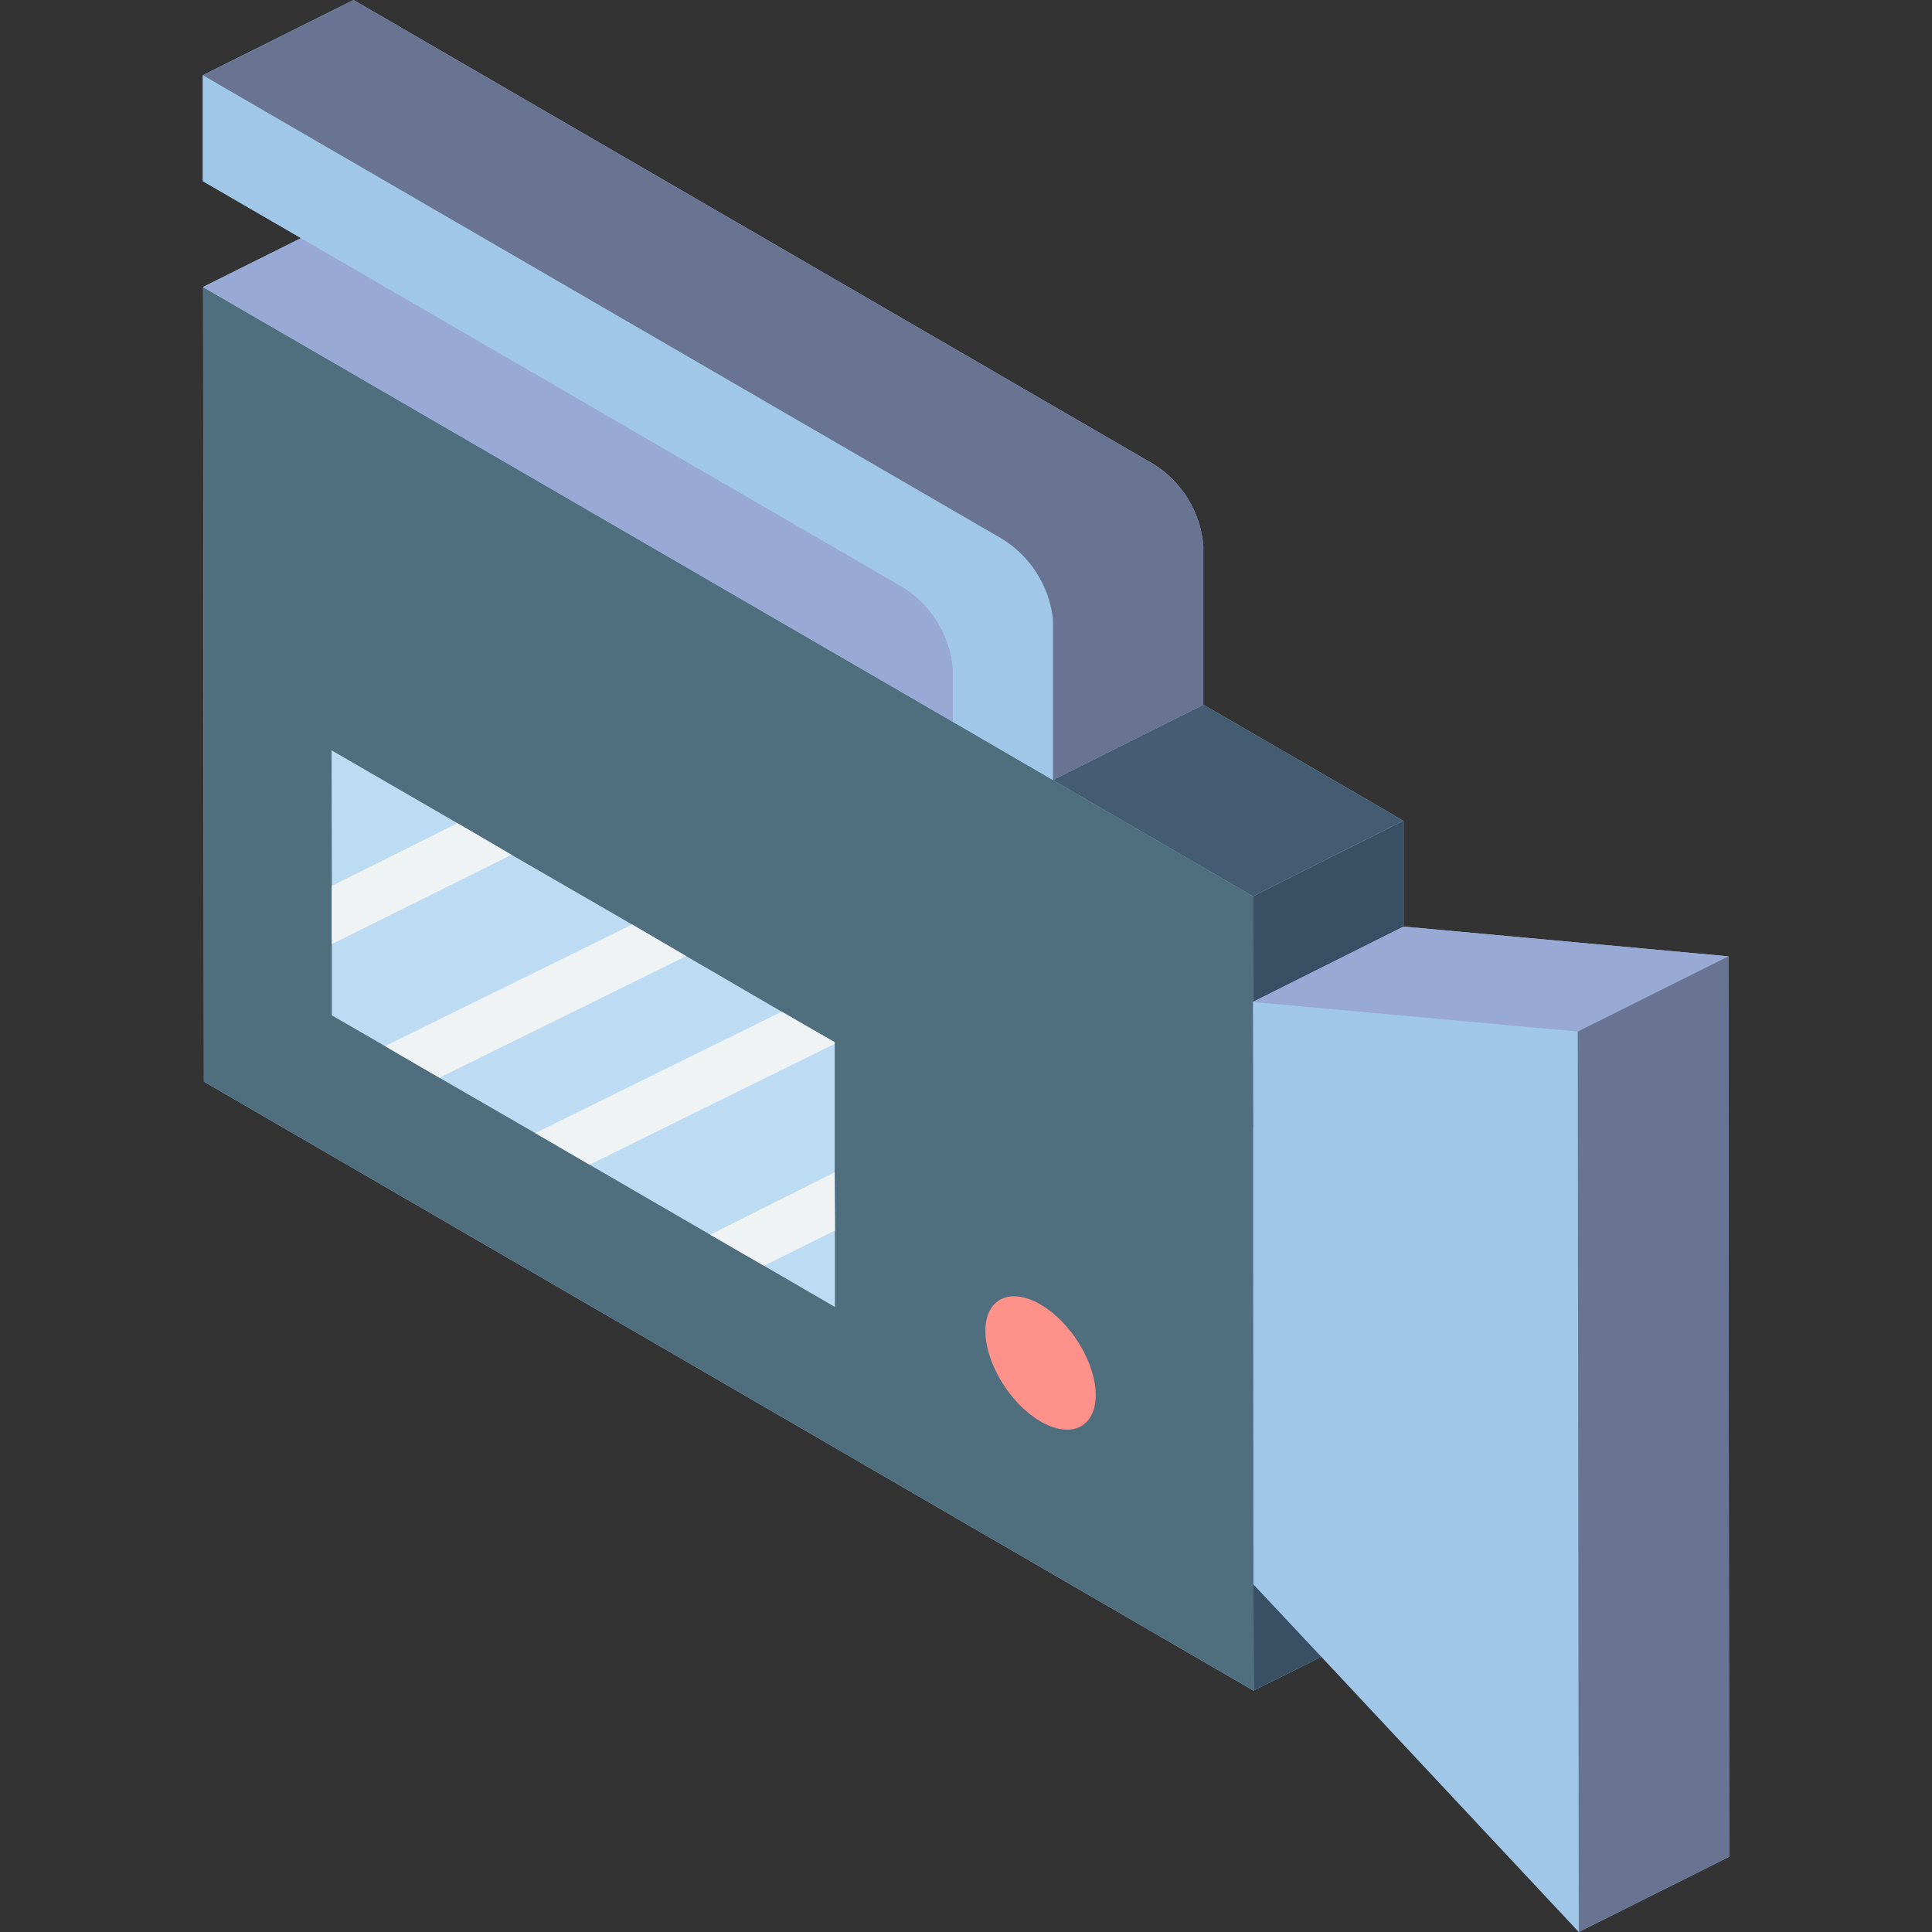 <?xml version="1.0" encoding="iso-8859-1"?>
<!-- Generator: Adobe Illustrator 19.0.0, SVG Export Plug-In . SVG Version: 6.00 Build 0)  -->
<svg version="1.1" id="Capa_1" xmlns="http://www.w3.org/2000/svg" xmlns:xlink="http://www.w3.org/1999/xlink" x="0px" y="0px"
	 viewBox="0 0 512 512" style="enable-background:new 0 0 512 512;" xml:space="preserve">
<rect x="0" y="0" width="512" height="512" fill="#333333" stroke="none"/>
<g>
	<path style="fill:#A0C7E7;" d="M458.031,253.44l-86.072-7.888V217.6l-0.069-0.069l-5.396-3.183l-47.602-27.606v-42.067
		c-0.72-8.943-5.652-17.009-13.284-21.725L93.681,0L53.759,19.926v28.091l26.015,15.083L53.828,76.039v0.069l0.208,210.543
		l278.21,161.418V448l17.921-8.925L418.386,512l39.853-19.926L458.031,253.44z"/>
	<g>
		<polygon style="fill:#4F6F7F;" points="332.248,448 332.248,448.069 54.038,286.651 53.831,76.108 81.575,92.16 252.542,191.308 
			278.972,206.668 279.041,206.668 279.041,206.737 326.574,234.344 332.04,237.527 332.04,243.754 332.109,265.479 
			332.109,265.548 332.04,265.548 332.109,298.551 332.109,330.655 332.179,419.909 		"/>
		<polyline style="fill:#4F6F7F;" points="332.109,298.551 332.179,298.482 332.04,265.548 		"/>
	</g>
	<path style="fill:#98A9D5;" d="M252.539,177.332v13.976L81.573,92.16L53.828,76.108v-0.069l25.946-12.938l13.976,8.095
		l145.505,84.411C246.874,160.335,251.802,168.395,252.539,177.332z"/>
	<path style="fill:#A0C7E7;" d="M279.039,164.67v41.998h-0.069l-26.431-15.36v-13.976c-0.737-8.937-5.664-16.997-13.284-21.725
		L93.75,71.196l-13.976-8.095L53.759,48.017V19.926l211.927,122.949c7.283,4.546,12.155,12.107,13.284,20.618
		C279.027,163.883,279.051,164.277,279.039,164.67z"/>
	<polygon style="fill:#BDDCF3;" points="221.268,326.089 221.268,346.361 202.449,335.429 188.196,327.196 156.231,308.653 
		141.839,300.281 116.447,285.613 102.055,277.241 87.941,269.077 87.941,234.759 87.872,198.85 121.221,218.154 135.543,226.525 
		167.508,244.999 181.831,253.371 207.154,268.108 221.199,276.203 221.199,310.659 	"/>
	<polygon style="fill:#394F63;" points="371.962,217.6 371.962,245.552 332.109,265.479 332.04,243.754 332.04,237.527 
		371.893,217.531 	"/>
	<path style="fill:#687492;" d="M318.892,144.675v42.136l-39.853,19.926V164.67c0.012-0.393-0.012-0.787-0.069-1.176
		c-1.129-8.511-6-16.073-13.284-20.618L53.759,19.926L93.681,0l211.928,122.949C313.24,127.666,318.172,135.732,318.892,144.675z"/>
	<polygon style="fill:#98A9D5;" points="458.034,253.44 418.112,273.366 332.109,265.548 332.109,265.479 371.962,245.552 	"/>
	<polygon style="fill:#687492;" points="458.241,492.074 418.388,512 418.112,273.366 458.034,253.44 	"/>
	
		<ellipse transform="matrix(-0.562 -0.827 0.827 -0.562 132.024 792.071)" style="fill:#FE9189;" cx="275.617" cy="361.098" rx="19.92" ry="11.375"/>
	<g>
		<polygon style="fill:#F0F3F4;" points="221.199,276.203 221.199,276.618 156.231,308.653 141.839,300.281 207.154,268.108 		"/>
		<polygon style="fill:#F0F3F4;" points="181.831,253.371 116.447,285.613 102.055,277.241 167.508,244.999 		"/>
		<polygon style="fill:#F0F3F4;" points="135.543,226.525 87.941,250.188 87.941,234.759 121.221,218.154 		"/>
		<polygon style="fill:#F0F3F4;" points="221.268,326.089 202.449,335.429 188.196,327.196 221.199,310.659 		"/>
	</g>
	<polygon style="fill:#445C71;" points="371.893,217.531 332.04,237.527 326.574,234.344 279.041,206.737 318.894,186.811 
		318.894,186.742 366.496,214.348 	"/>
	<polyline style="fill:#394F63;" points="332.248,419.978 350.168,439.075 332.248,448 332.179,419.909 	"/>
</g>
<g>
</g>
<g>
</g>
<g>
</g>
<g>
</g>
<g>
</g>
<g>
</g>
<g>
</g>
<g>
</g>
<g>
</g>
<g>
</g>
<g>
</g>
<g>
</g>
<g>
</g>
<g>
</g>
<g>
</g>
</svg>
